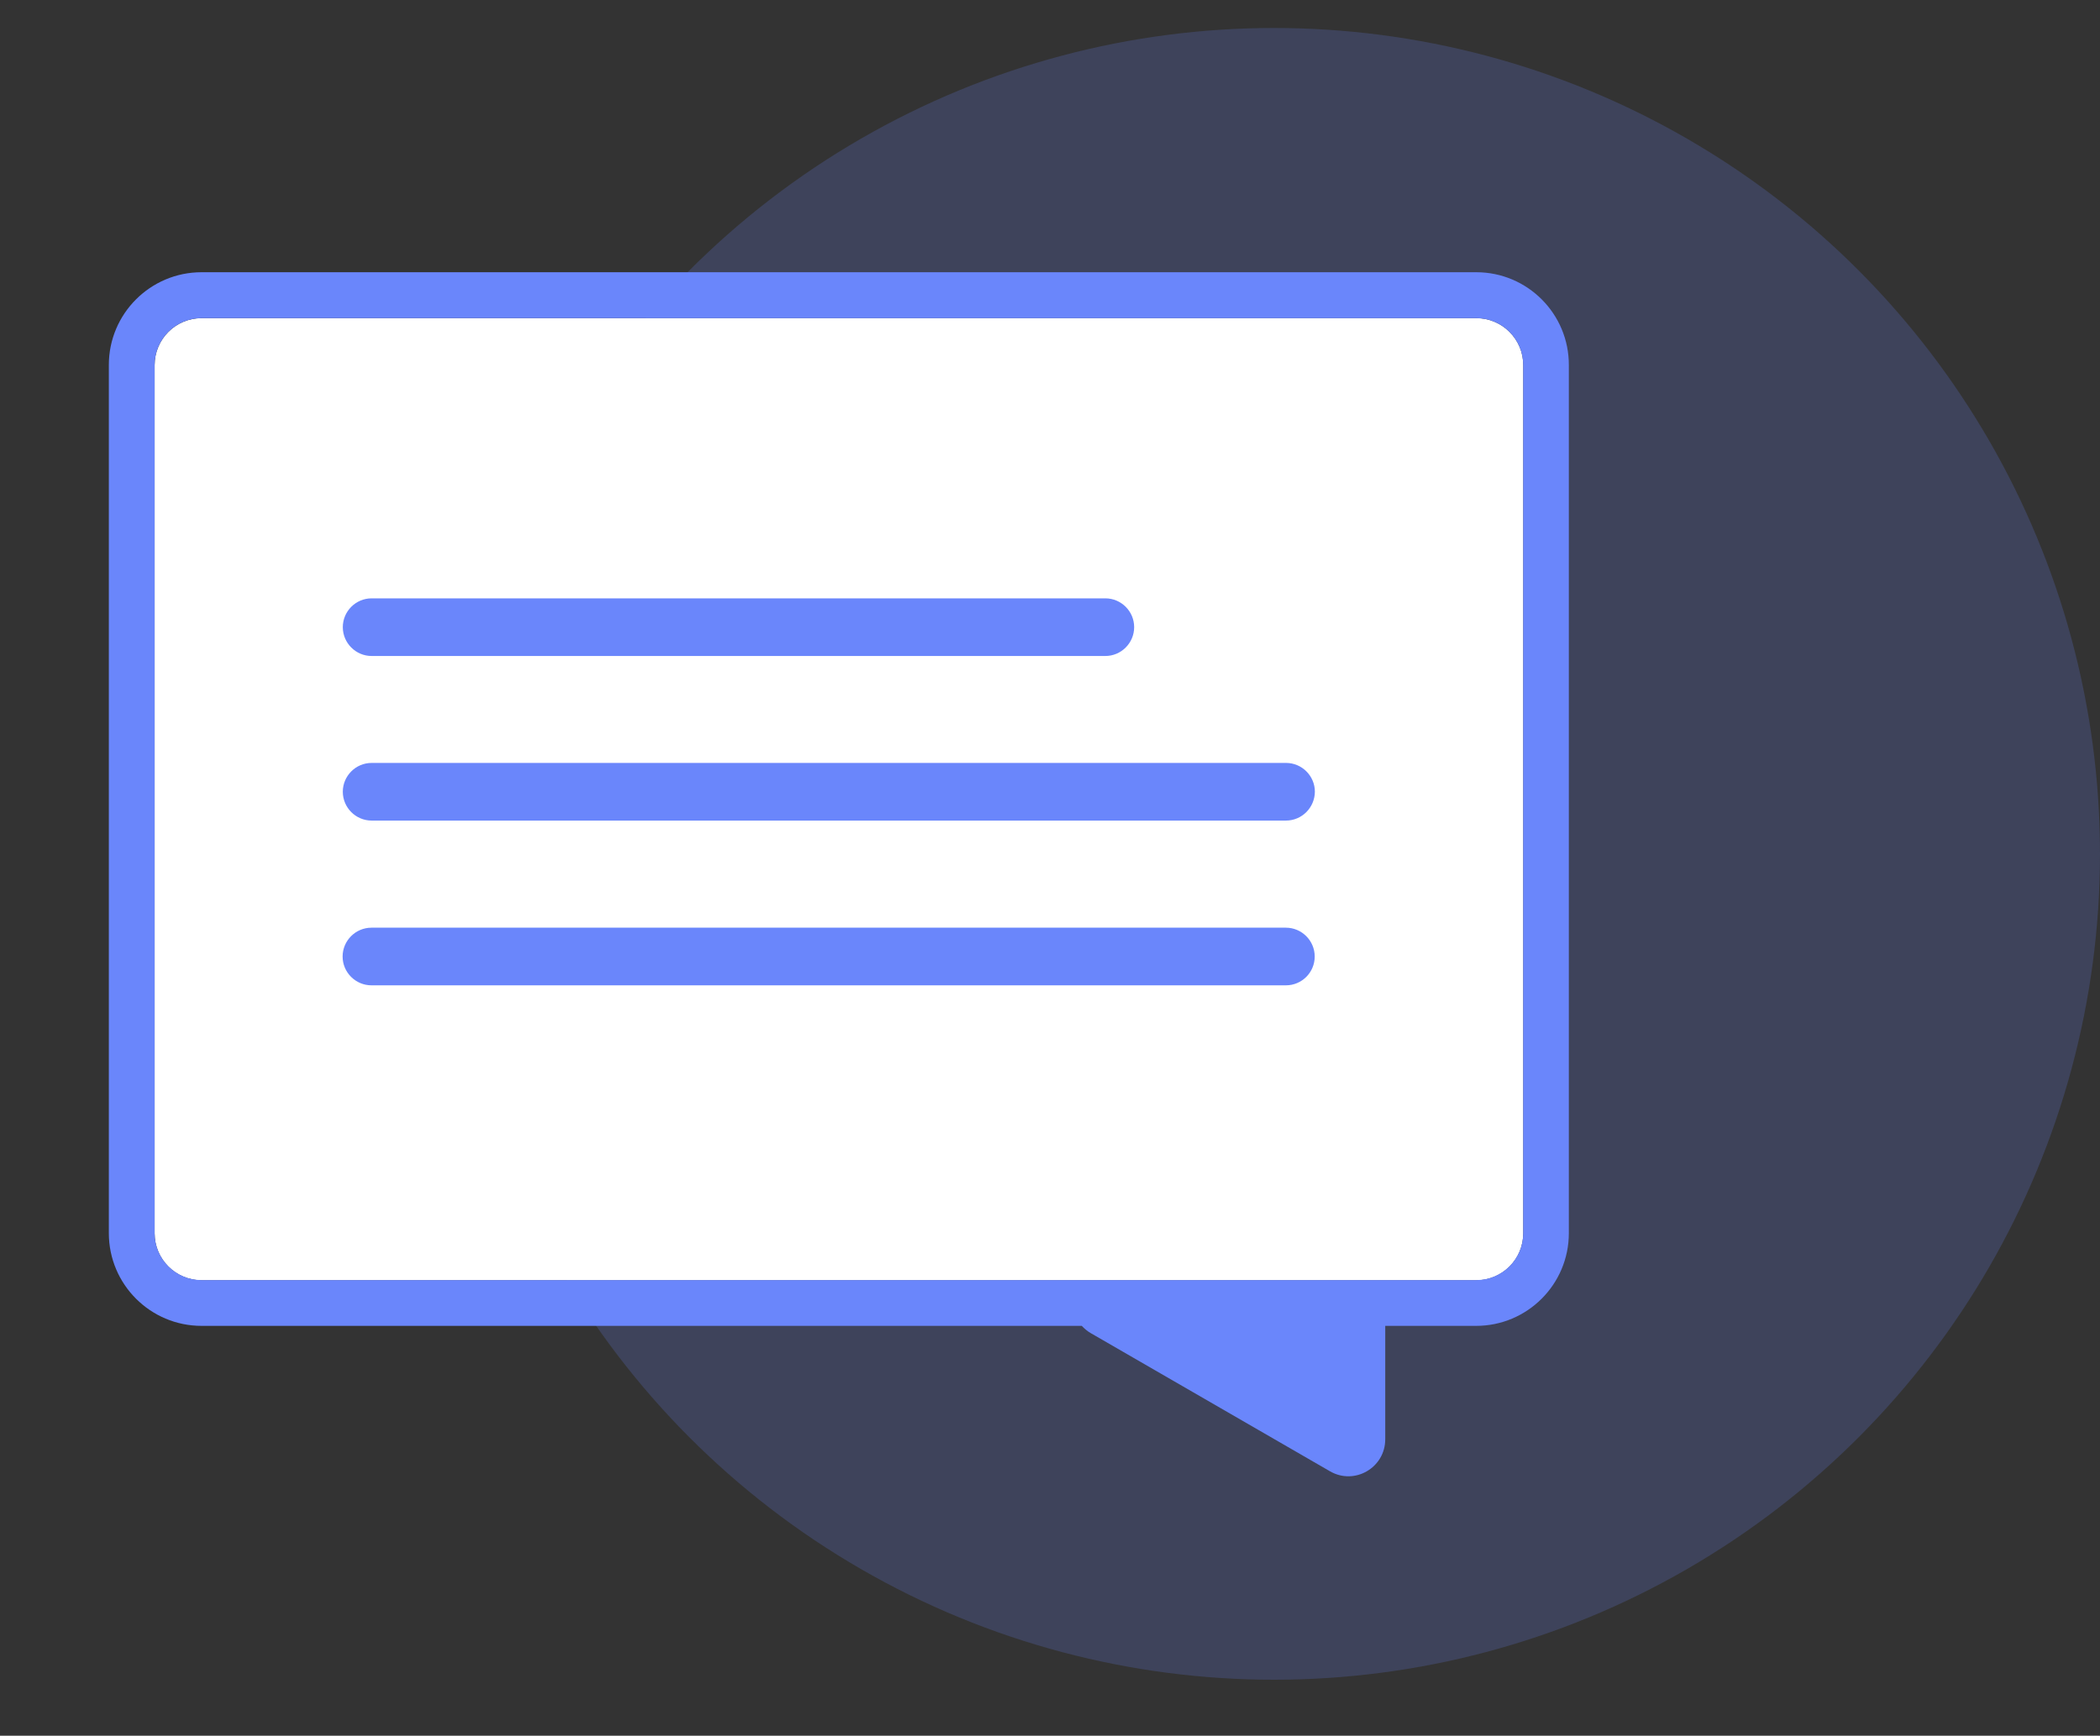 <svg width="75" height="62" viewBox="0 0 75 62" fill="none" xmlns="http://www.w3.org/2000/svg">
<rect x="0" y="0" width="75" height="62" fill="#333333" stroke="none"/>
<circle opacity="0.2" cx="45.5" cy="30.5" r="29.5" fill="#6A86FB"/>
<path d="M52.724 11.365H7.199C6.273 11.365 5.522 12.116 5.522 13.042V44.054C5.522 44.98 6.273 45.731 7.199 45.731H52.724C53.651 45.731 54.401 44.98 54.401 44.054V13.042C54.401 12.116 53.651 11.365 52.724 11.365Z" fill="white"/>
<path d="M52.724 9.724H7.199C5.371 9.724 3.887 11.207 3.887 13.036V44.048C3.887 45.876 5.371 47.36 7.199 47.36H38.635C38.726 47.456 38.829 47.547 38.956 47.62L47.499 52.554C48.377 53.063 49.473 52.427 49.473 51.41V47.36H52.718C54.547 47.36 56.03 45.876 56.03 44.048V13.042C56.036 11.213 54.553 9.724 52.724 9.724ZM54.401 44.048C54.401 44.974 53.651 45.725 52.724 45.725H7.199C6.273 45.725 5.522 44.974 5.522 44.048V13.042C5.522 12.115 6.273 11.364 7.199 11.364H52.724C53.651 11.364 54.401 12.115 54.401 13.042V44.048Z" fill="#6A86FB"/>
<path d="M39.477 23.432H13.272C12.709 23.432 12.243 22.971 12.243 22.402C12.243 21.839 12.703 21.373 13.272 21.373H39.477C40.04 21.373 40.506 21.833 40.506 22.402C40.506 22.965 40.046 23.432 39.477 23.432ZM45.925 29.311H13.272C12.709 29.311 12.243 28.851 12.243 28.281C12.243 27.718 12.703 27.252 13.272 27.252H45.931C46.494 27.252 46.96 27.712 46.96 28.281C46.954 28.851 46.494 29.311 45.925 29.311ZM45.925 35.196H13.266C12.703 35.196 12.236 34.736 12.236 34.167C12.236 33.603 12.697 33.137 13.266 33.137H45.925C46.488 33.137 46.954 33.597 46.954 34.167C46.954 34.736 46.494 35.196 45.925 35.196Z" fill="#6A86FB"/>
</svg>
